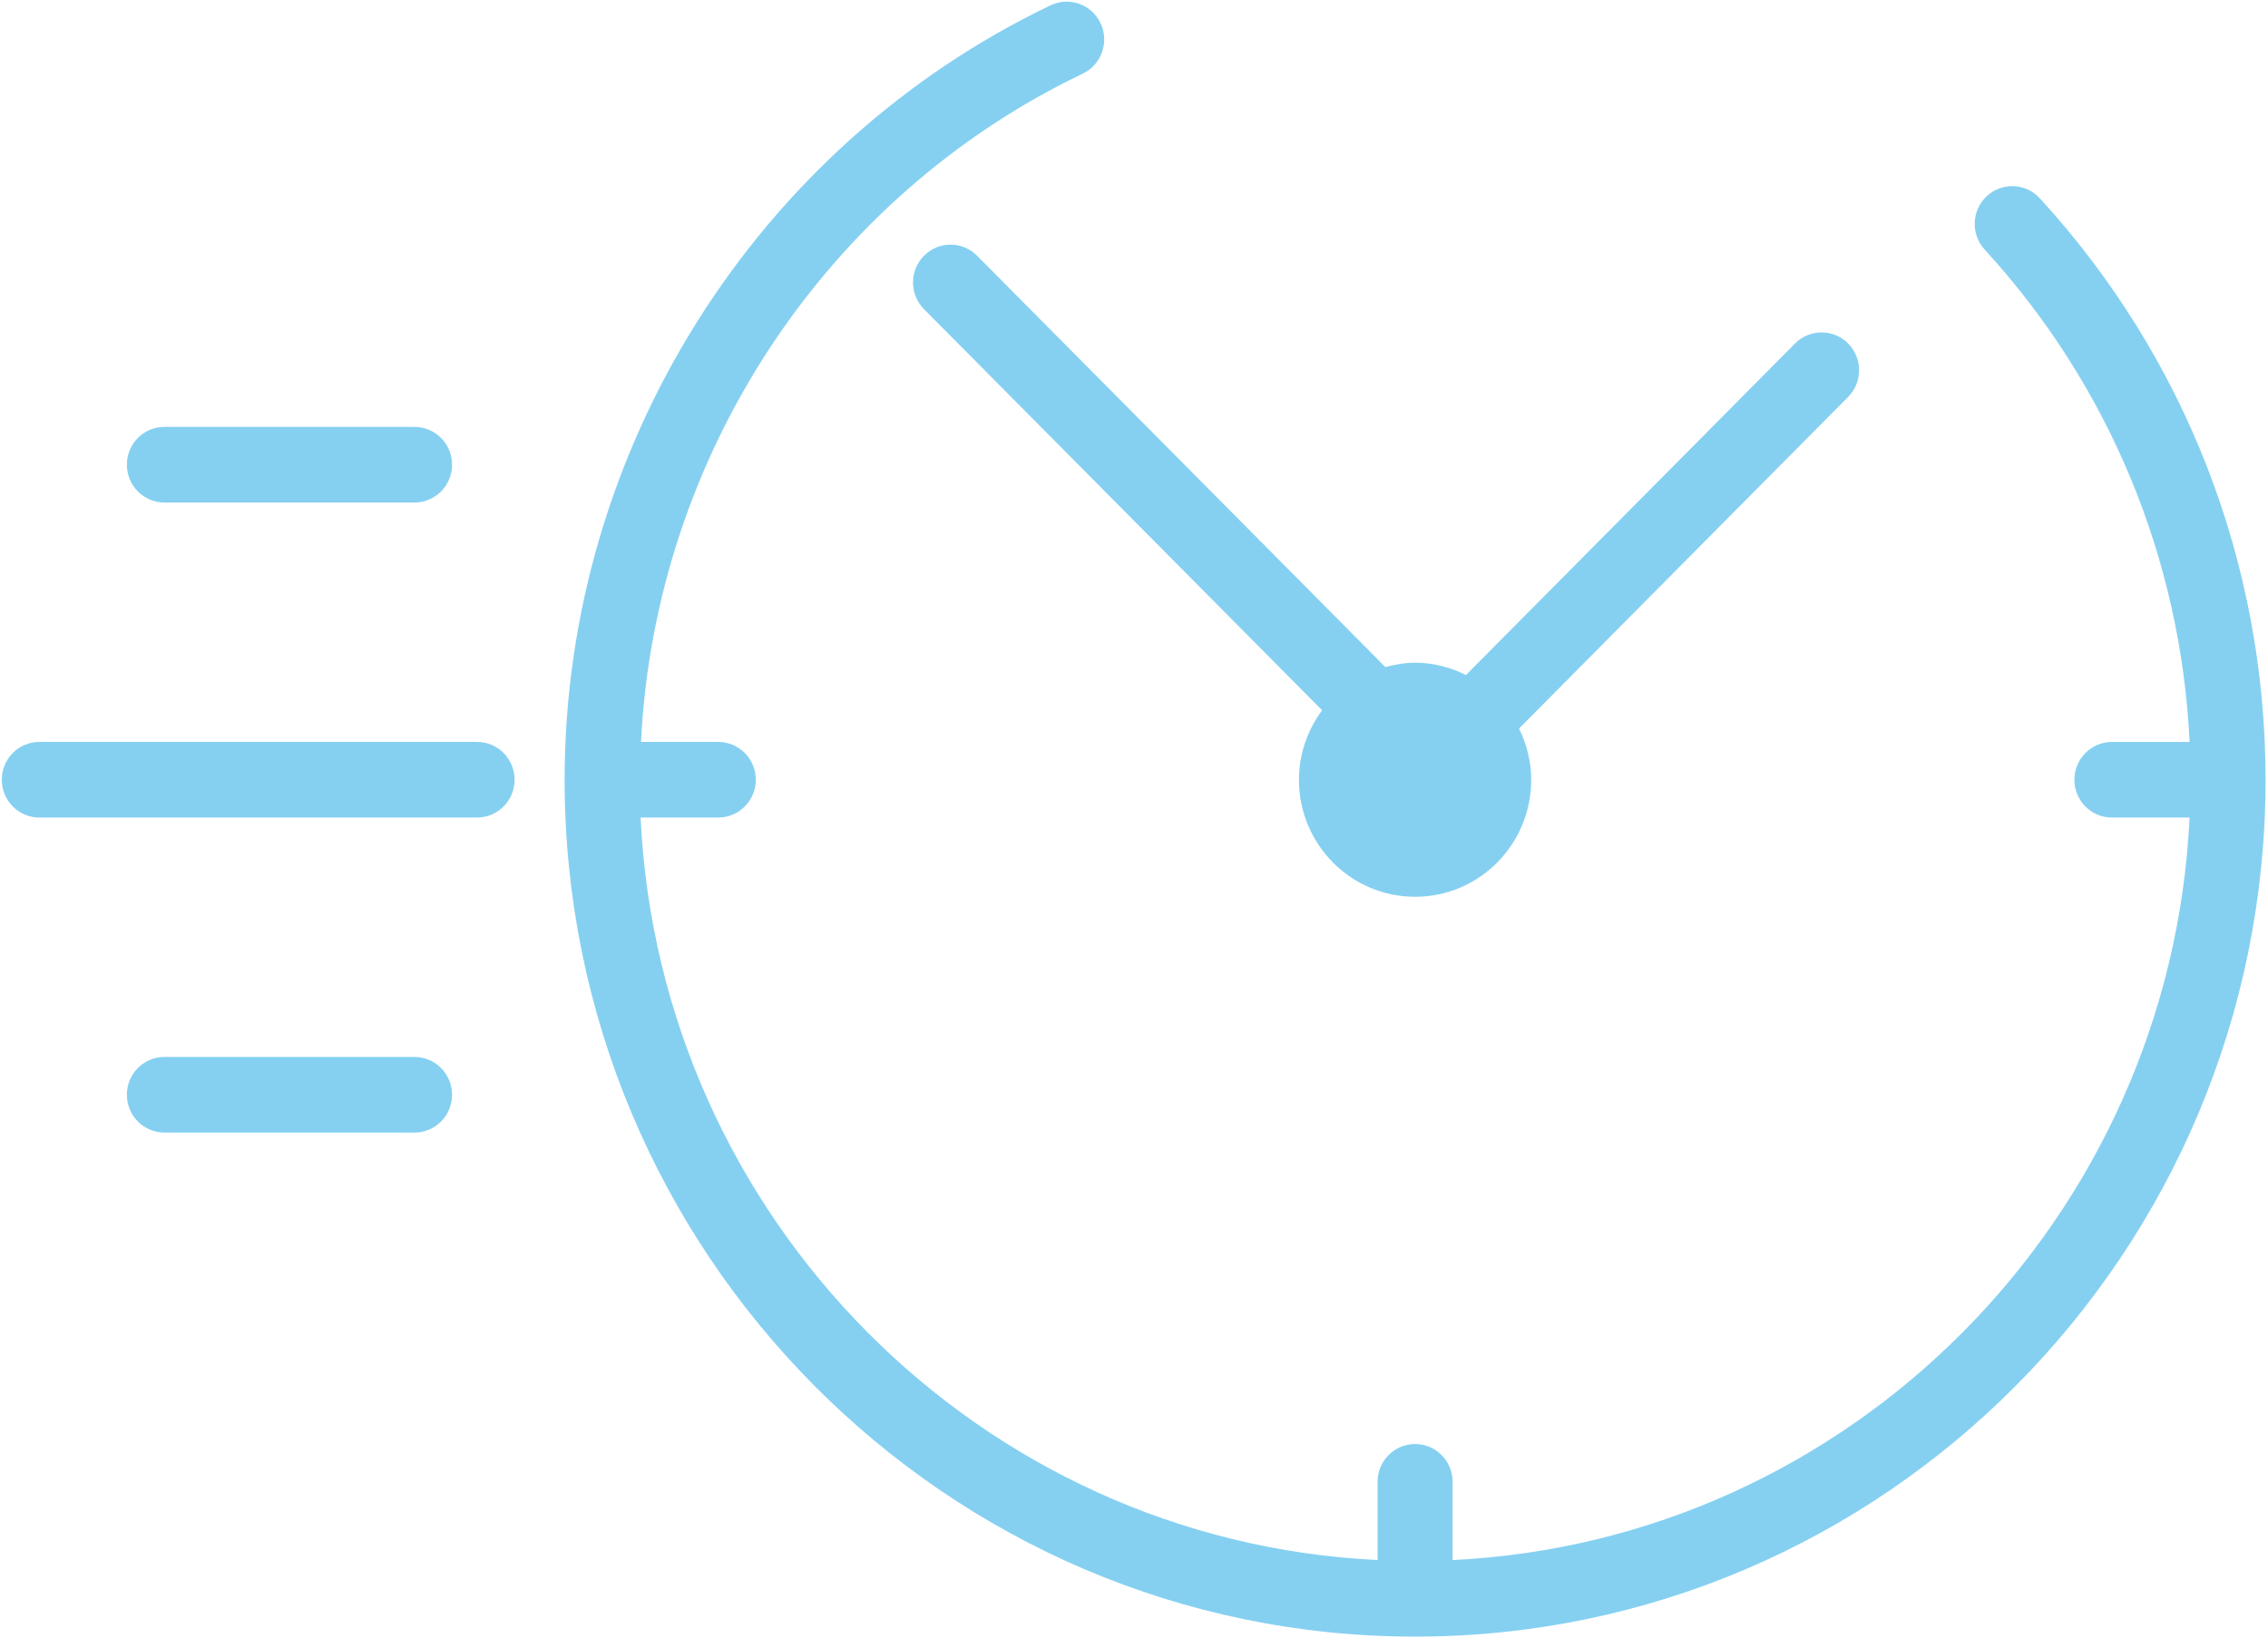 <?xml version="1.0" encoding="UTF-8" standalone="no"?>
<svg width="508px" height="367px" viewBox="0 0 508 367" version="1.1" xmlns="http://www.w3.org/2000/svg" xmlns:xlink="http://www.w3.org/1999/xlink">
    <!-- Generator: Sketch 3.8.3 (29802) - http://www.bohemiancoding.com/sketch -->
    <title>FAST</title>
    <desc>Created with Sketch.</desc>
    <defs></defs>
    <g id="Page-1" stroke="none" stroke-width="1" fill="none" fill-rule="evenodd">
        <g id="Artboard-4" transform="translate(-1530, -927)" fill="#85D0F1">
            <g id="FAST" transform="translate(1529, 926)">
                <g id="time-speed" transform="translate(0.743, 0.655)">
                    <path d="M457.141,44.764 C453.992,41.331 448.675,41.117 445.263,44.296 C441.856,47.469 441.643,52.827 444.798,56.266 C472.627,86.61 488.746,125.502 490.696,166.573 L473.299,166.573 C468.66,166.573 464.895,170.362 464.895,175.043 C464.895,179.724 468.66,183.512 473.299,183.512 L490.69,183.512 C486.421,273.295 414.716,345.557 325.621,349.86 L325.621,332.334 C325.621,327.658 321.856,323.864 317.217,323.864 C312.578,323.864 308.813,327.658 308.813,332.334 L308.813,349.86 C219.717,345.557 148.013,273.295 143.743,183.507 L161.14,183.507 C165.785,183.507 169.544,179.718 169.544,175.037 C169.544,170.356 165.785,166.568 161.14,166.568 L143.838,166.568 C146.959,102.634 185.036,44.488 242.784,16.837 C246.98,14.833 248.762,9.78 246.767,5.55 C244.778,1.321 239.764,-0.463 235.567,1.536 C169.449,33.195 126.722,101.301 126.722,175.037 C126.722,280.895 212.176,367.014 317.217,367.014 C422.258,367.014 507.712,280.895 507.712,175.037 C507.712,126.586 489.749,80.325 457.141,44.764 L457.141,44.764 Z" id="Shape"></path>
                    <path d="M310.561,149.798 L219.106,57.638 C215.823,54.329 210.506,54.329 207.223,57.638 C203.94,60.941 203.94,66.311 207.223,69.614 L296.391,159.476 C293.175,163.835 291.203,169.188 291.203,175.043 C291.203,189.52 302.846,201.259 317.217,201.259 C331.588,201.259 343.23,189.526 343.23,175.043 C343.23,170.904 342.188,167.042 340.502,163.558 L414.207,89.275 C417.49,85.972 417.49,80.602 414.207,77.299 C410.923,73.99 405.606,73.99 402.323,77.299 L328.613,151.577 C325.156,149.866 321.324,148.821 317.217,148.821 C314.903,148.821 312.695,149.228 310.561,149.798 L310.561,149.798 Z" id="Shape"></path>
                    <path d="M37.077,112.927 L93.105,112.927 C97.75,112.927 101.509,109.139 101.509,104.458 C101.509,99.777 97.75,95.988 93.105,95.988 L37.077,95.988 C32.433,95.988 28.673,99.777 28.673,104.458 C28.673,109.139 32.433,112.927 37.077,112.927 L37.077,112.927 Z" id="Shape"></path>
                    <path d="M107.112,166.568 L9.063,166.568 C4.419,166.568 0.659,170.356 0.659,175.037 C0.659,179.718 4.419,183.507 9.063,183.507 L107.112,183.507 C111.757,183.507 115.516,179.718 115.516,175.037 C115.516,170.356 111.757,166.568 107.112,166.568 L107.112,166.568 Z" id="Shape"></path>
                    <path d="M93.105,237.147 L37.077,237.147 C32.433,237.147 28.673,240.942 28.673,245.617 C28.673,250.292 32.433,254.086 37.077,254.086 L93.105,254.086 C97.75,254.086 101.509,250.292 101.509,245.617 C101.509,240.942 97.75,237.147 93.105,237.147 L93.105,237.147 Z" id="Shape"></path>
                </g>
            </g>
        </g>
    </g>
</svg>